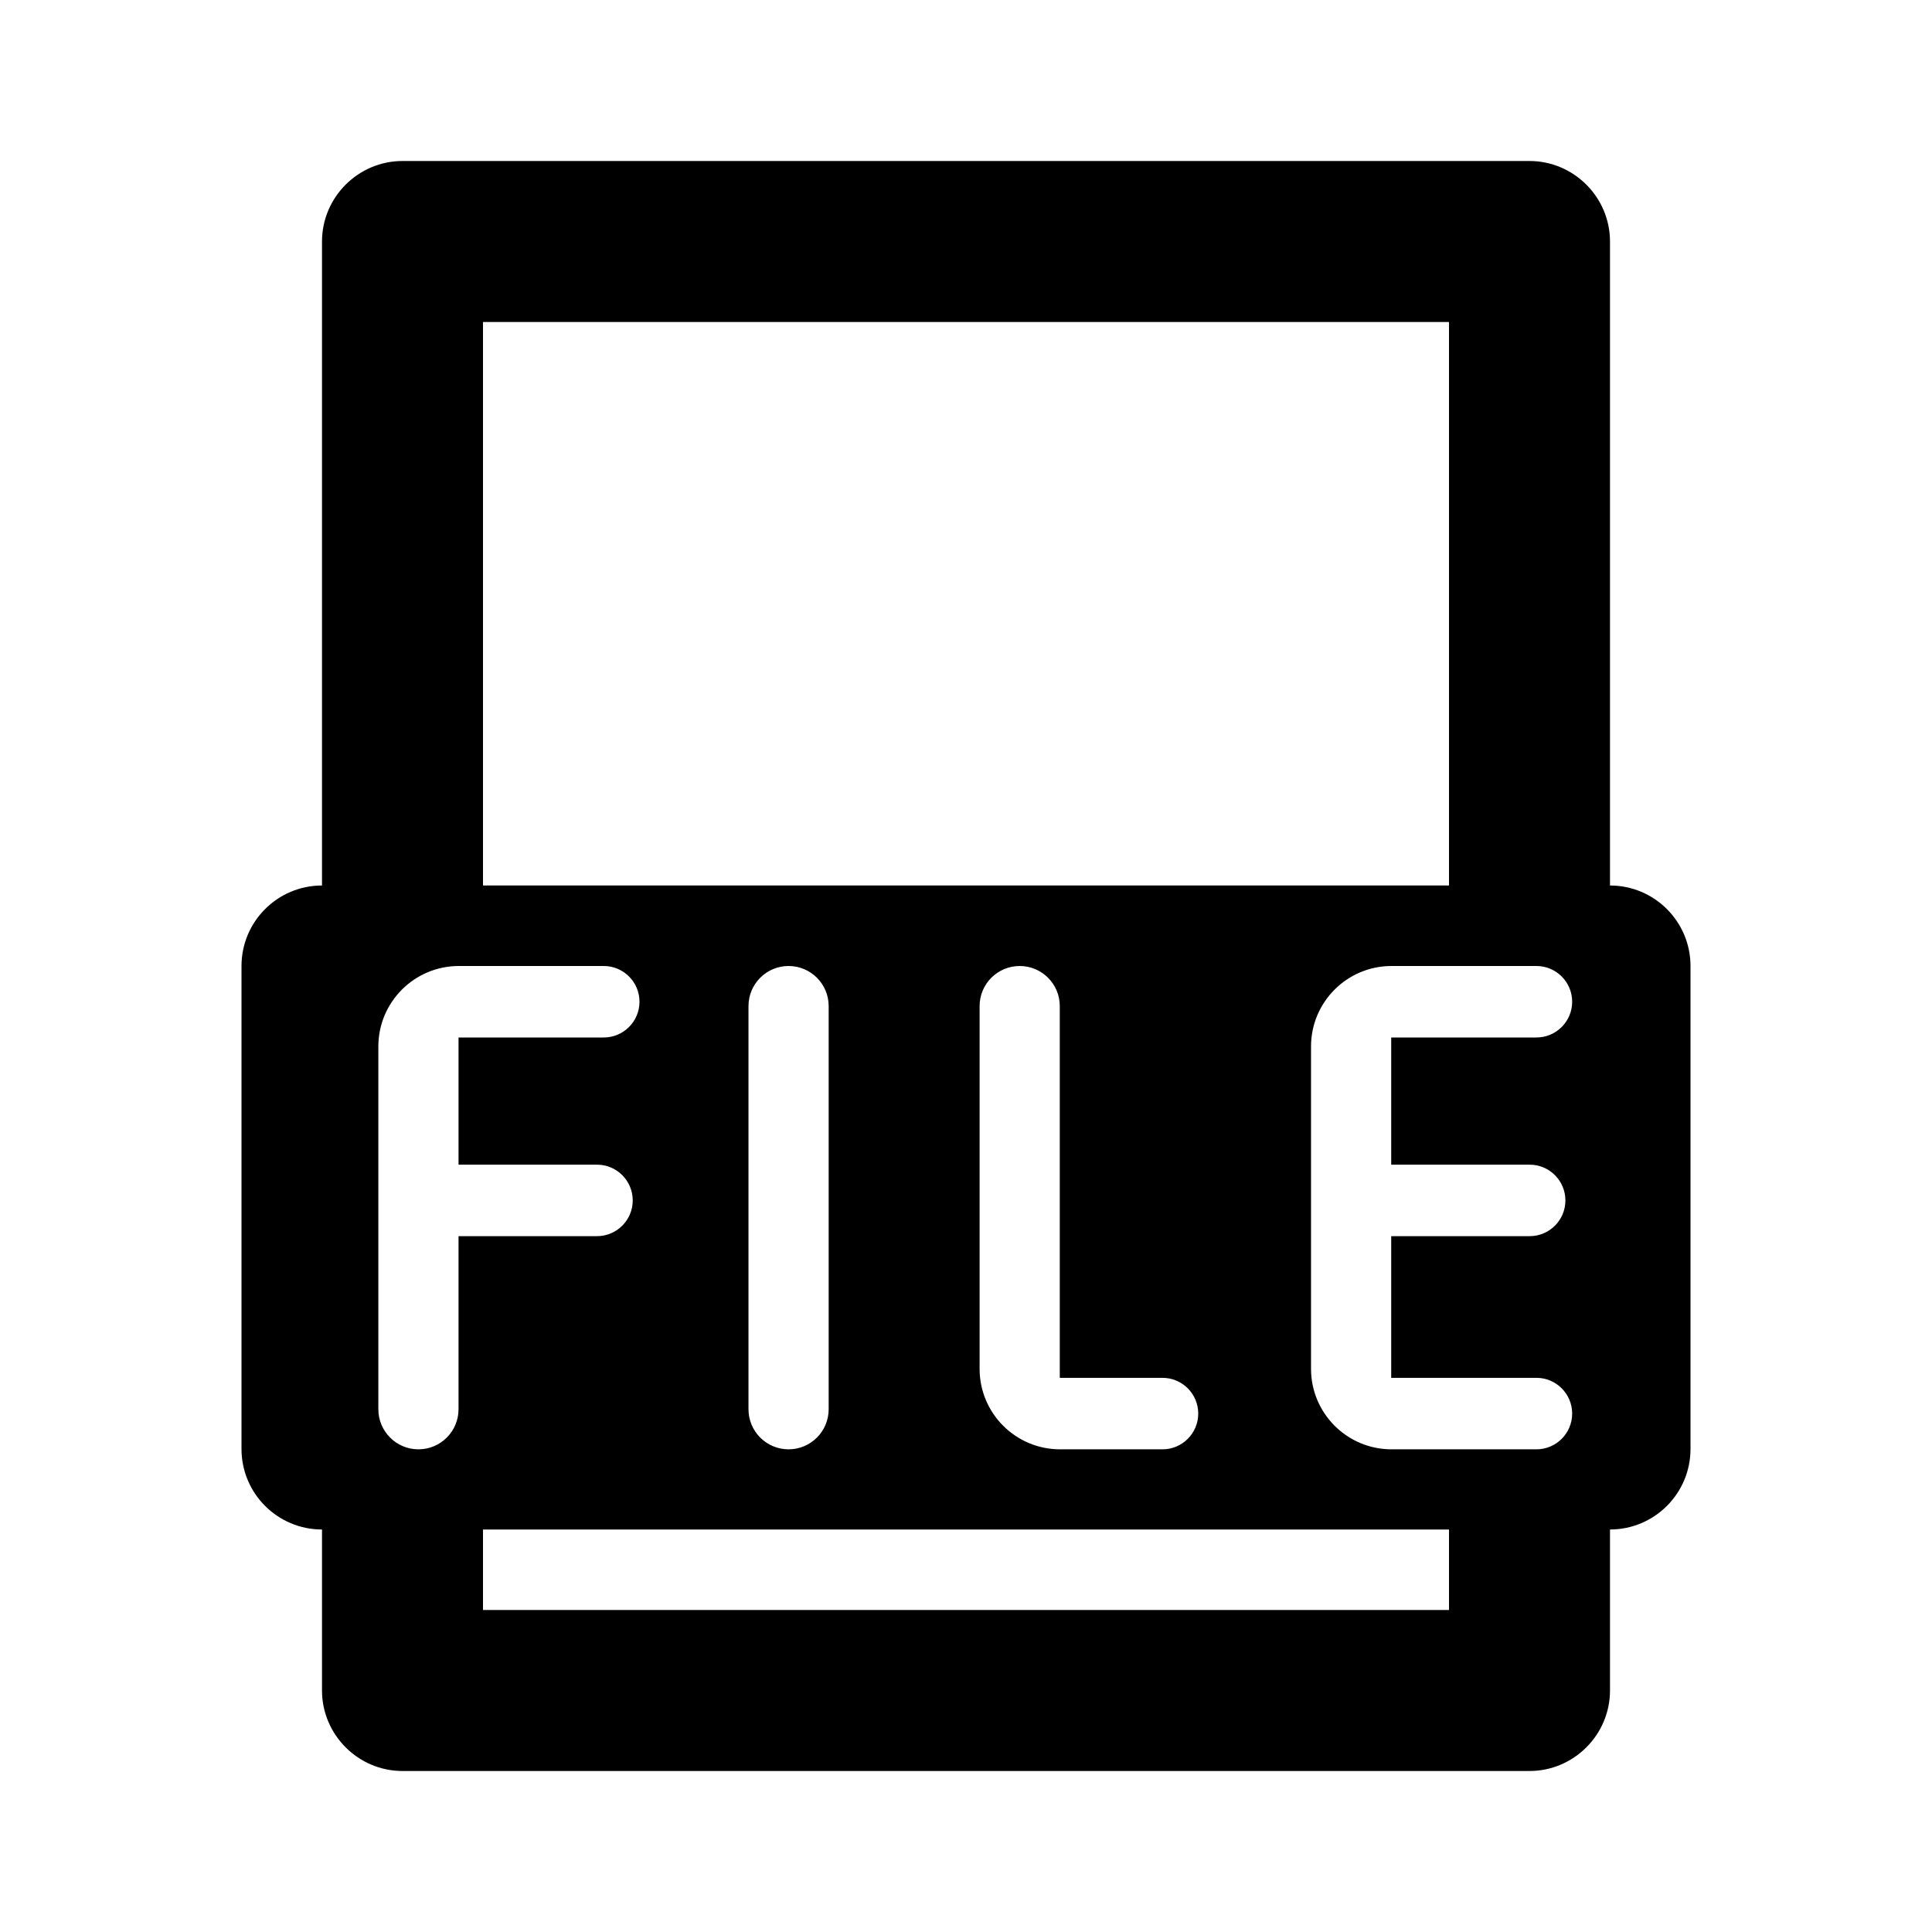 <svg width="24" height="24" viewBox="0 0 24 24" fill="none" xmlns="http://www.w3.org/2000/svg">
<path fill-rule="evenodd" clip-rule="evenodd" d="M19 2H5C4.45 2 4 2.45 4 3V11C3.448 11 3 11.448 3 12V18C3 18.552 3.448 19 4 19L4 21C4 21.55 4.45 22 5 22H19C19.55 22 20 21.55 20 21V19C20.552 19 21 18.552 21 18V12C21 11.448 20.552 11 20 11V3C20 2.45 19.55 2 19 2ZM6 20V19H18V20H6ZM6 11H18V4H6V11ZM5.198 18.004C4.923 18.004 4.7 17.781 4.7 17.506V13C4.7 12.448 5.148 12 5.7 12H7.5C7.745 12 7.944 12.199 7.944 12.444C7.944 12.689 7.745 12.888 7.5 12.888H5.696V14.468H7.416C7.661 14.468 7.86 14.667 7.86 14.912C7.86 15.157 7.661 15.356 7.416 15.356H5.696V17.506C5.696 17.781 5.473 18.004 5.198 18.004ZM9.796 18.004C9.521 18.004 9.298 17.781 9.298 17.506V12.498C9.298 12.223 9.521 12 9.796 12C10.071 12 10.294 12.223 10.294 12.498V17.506C10.294 17.781 10.071 18.004 9.796 18.004ZM12.169 17.004C12.169 17.556 12.616 18.004 13.169 18.004H14.441C14.686 18.004 14.885 17.805 14.885 17.56C14.885 17.315 14.686 17.116 14.441 17.116H13.165V12.498C13.165 12.223 12.942 12 12.667 12C12.392 12 12.169 12.223 12.169 12.498V17.004ZM17.286 18.004C16.734 18.004 16.286 17.556 16.286 17.004V13C16.286 12.448 16.734 12 17.286 12H19.086C19.331 12 19.53 12.199 19.53 12.444C19.53 12.689 19.331 12.888 19.086 12.888H17.282V14.468H19.002C19.247 14.468 19.446 14.667 19.446 14.912C19.446 15.157 19.247 15.356 19.002 15.356H17.282V17.116H19.086C19.331 17.116 19.53 17.315 19.53 17.56C19.53 17.805 19.331 18.004 19.086 18.004H17.286Z" fill="currentColor" />
</svg>
